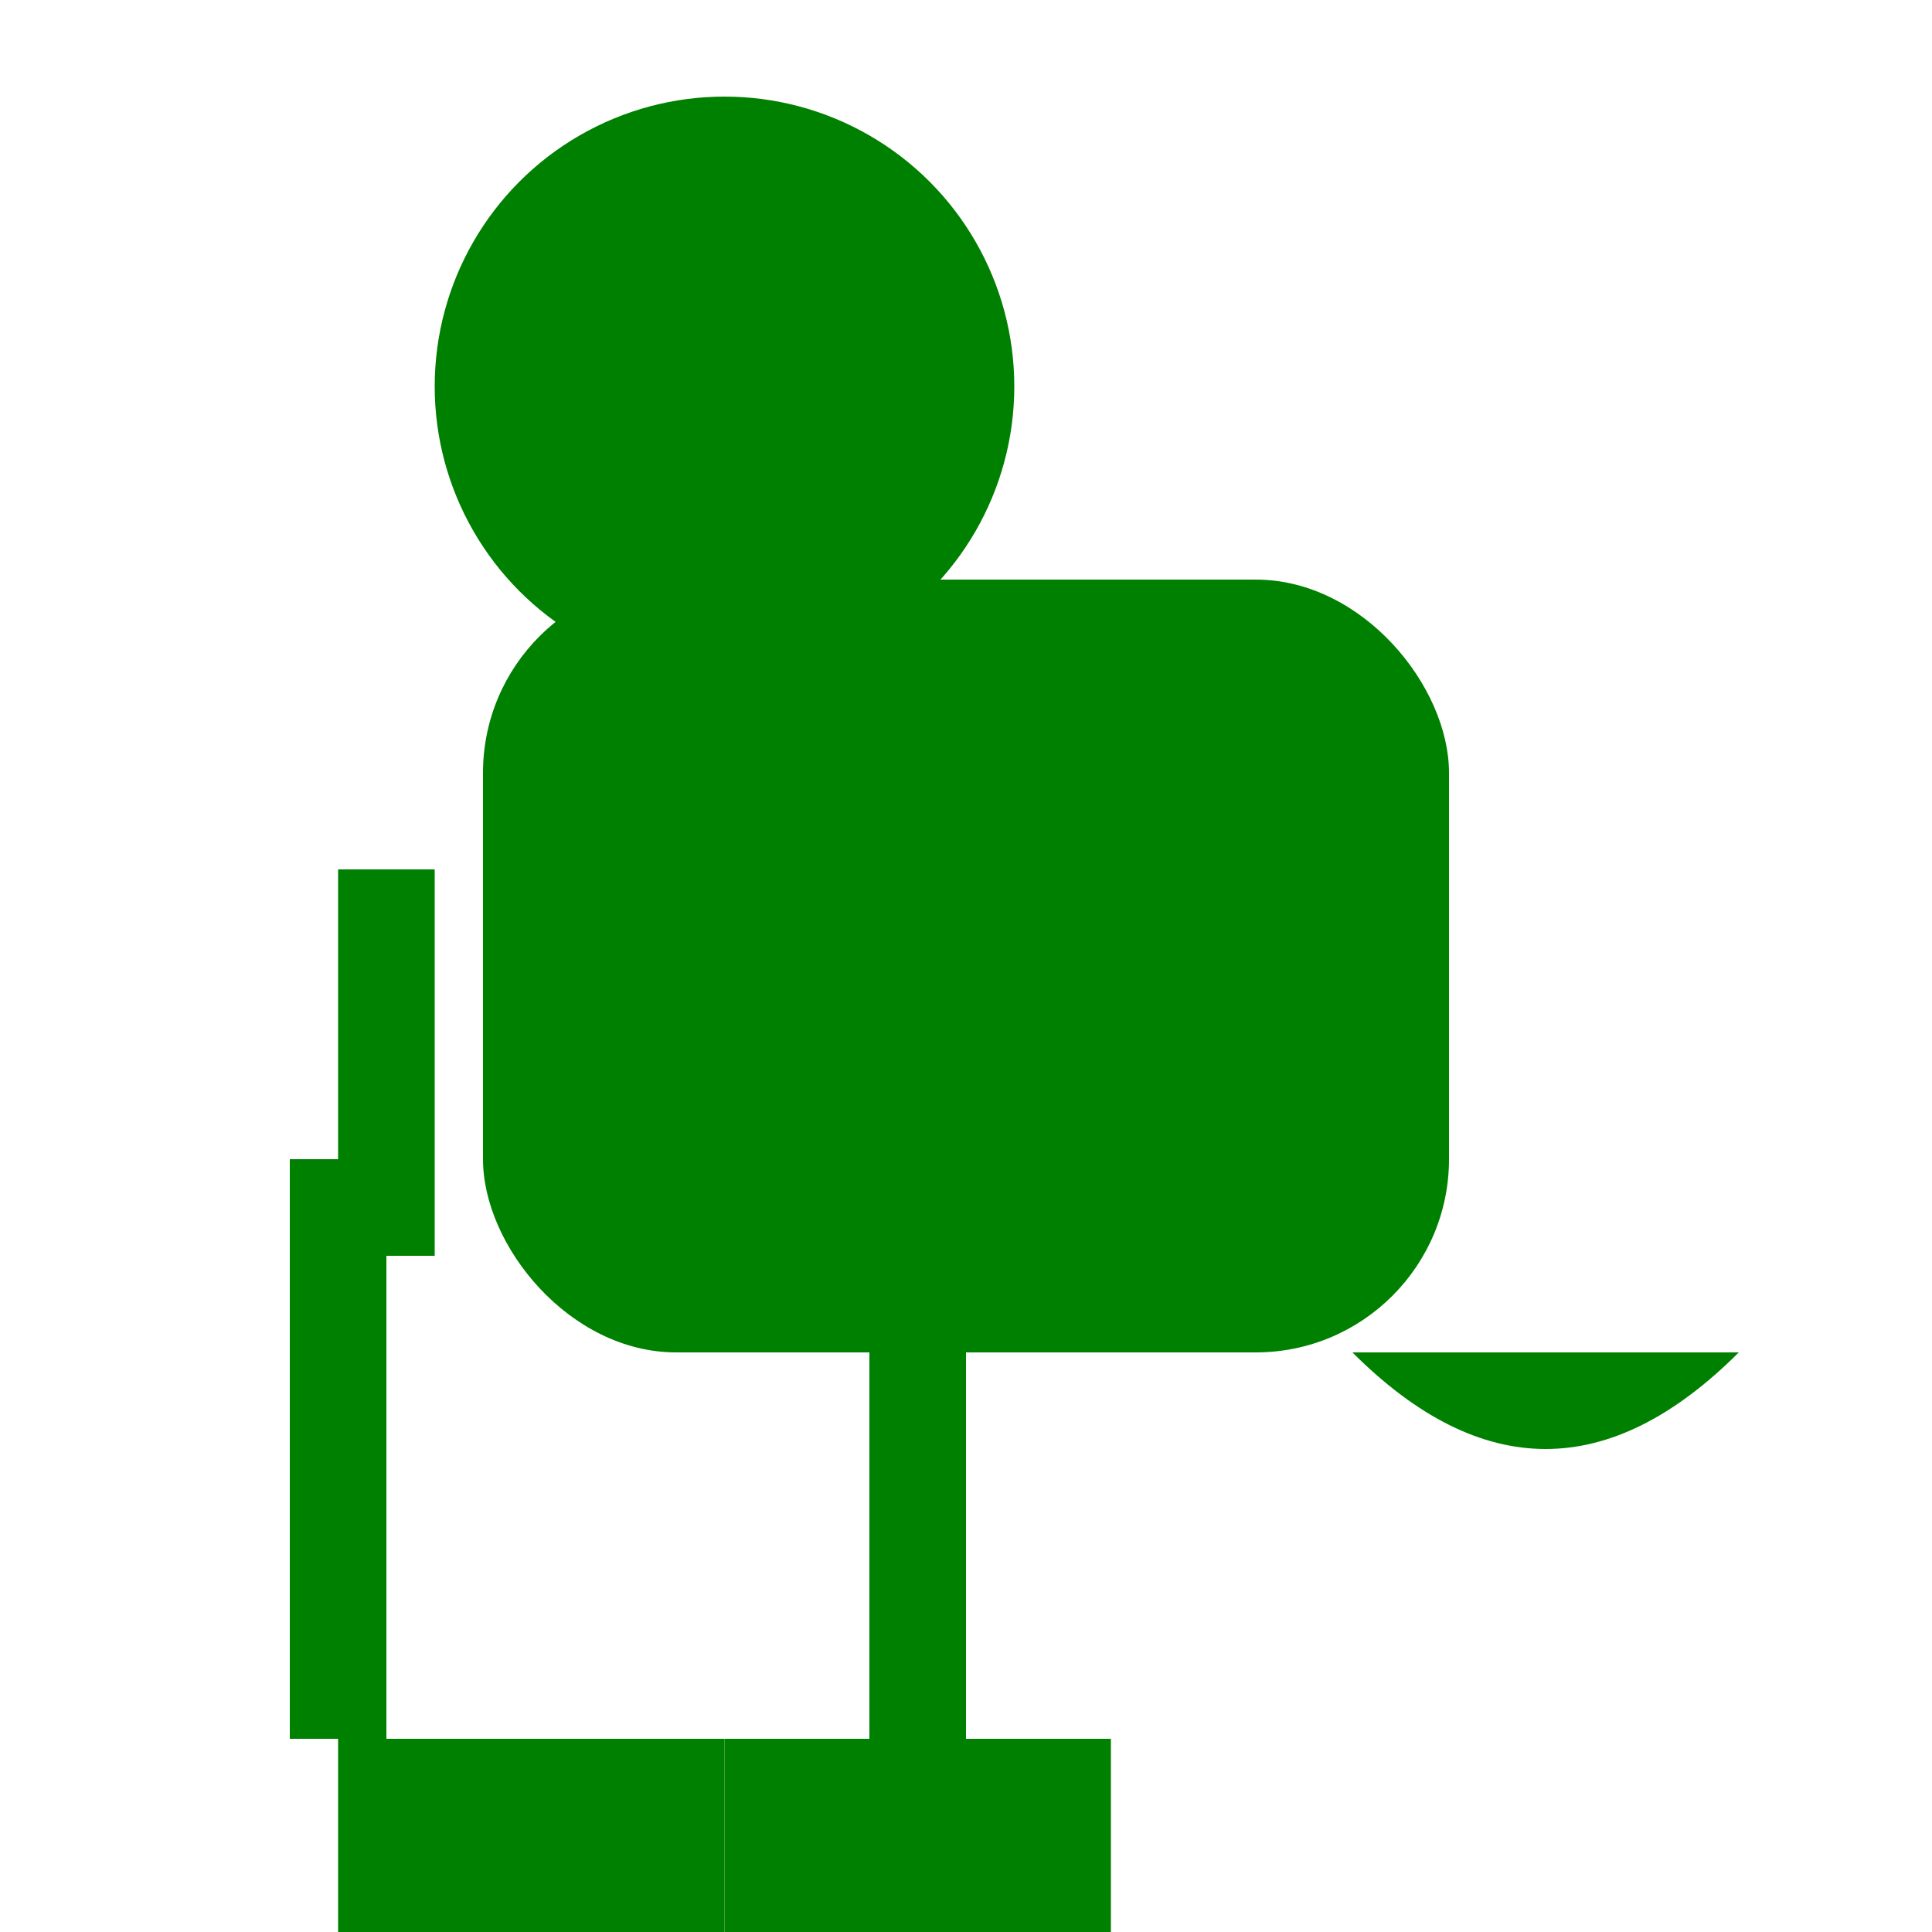 <svg width="200" height="200" xmlns="http://www.w3.org/2000/svg" style="fill:green">

  <!-- Body -->
  <rect x="50" y="60" width="100" height="80" rx="20"/>

  <!-- Head -->
  <circle cx="75" cy="40" r="30"/>

  <!-- Legs -->
  <rect x="30" y="120" width="10" height="60"/>
  <rect x="90" y="120" width="10" height="60"/>
  <rect x="35" y="180" width="40" height="20"/>
  <rect x="75" y="180" width="40" height="20"/>

  <!-- Tail -->
  <path d="M140,140 Q160,160 180,140"/>

  <!-- Arms -->
  <rect x="35" y="90" width="10" height="40"/>
  <rect x="90" y="90" width="10" height="40"/>

</svg>